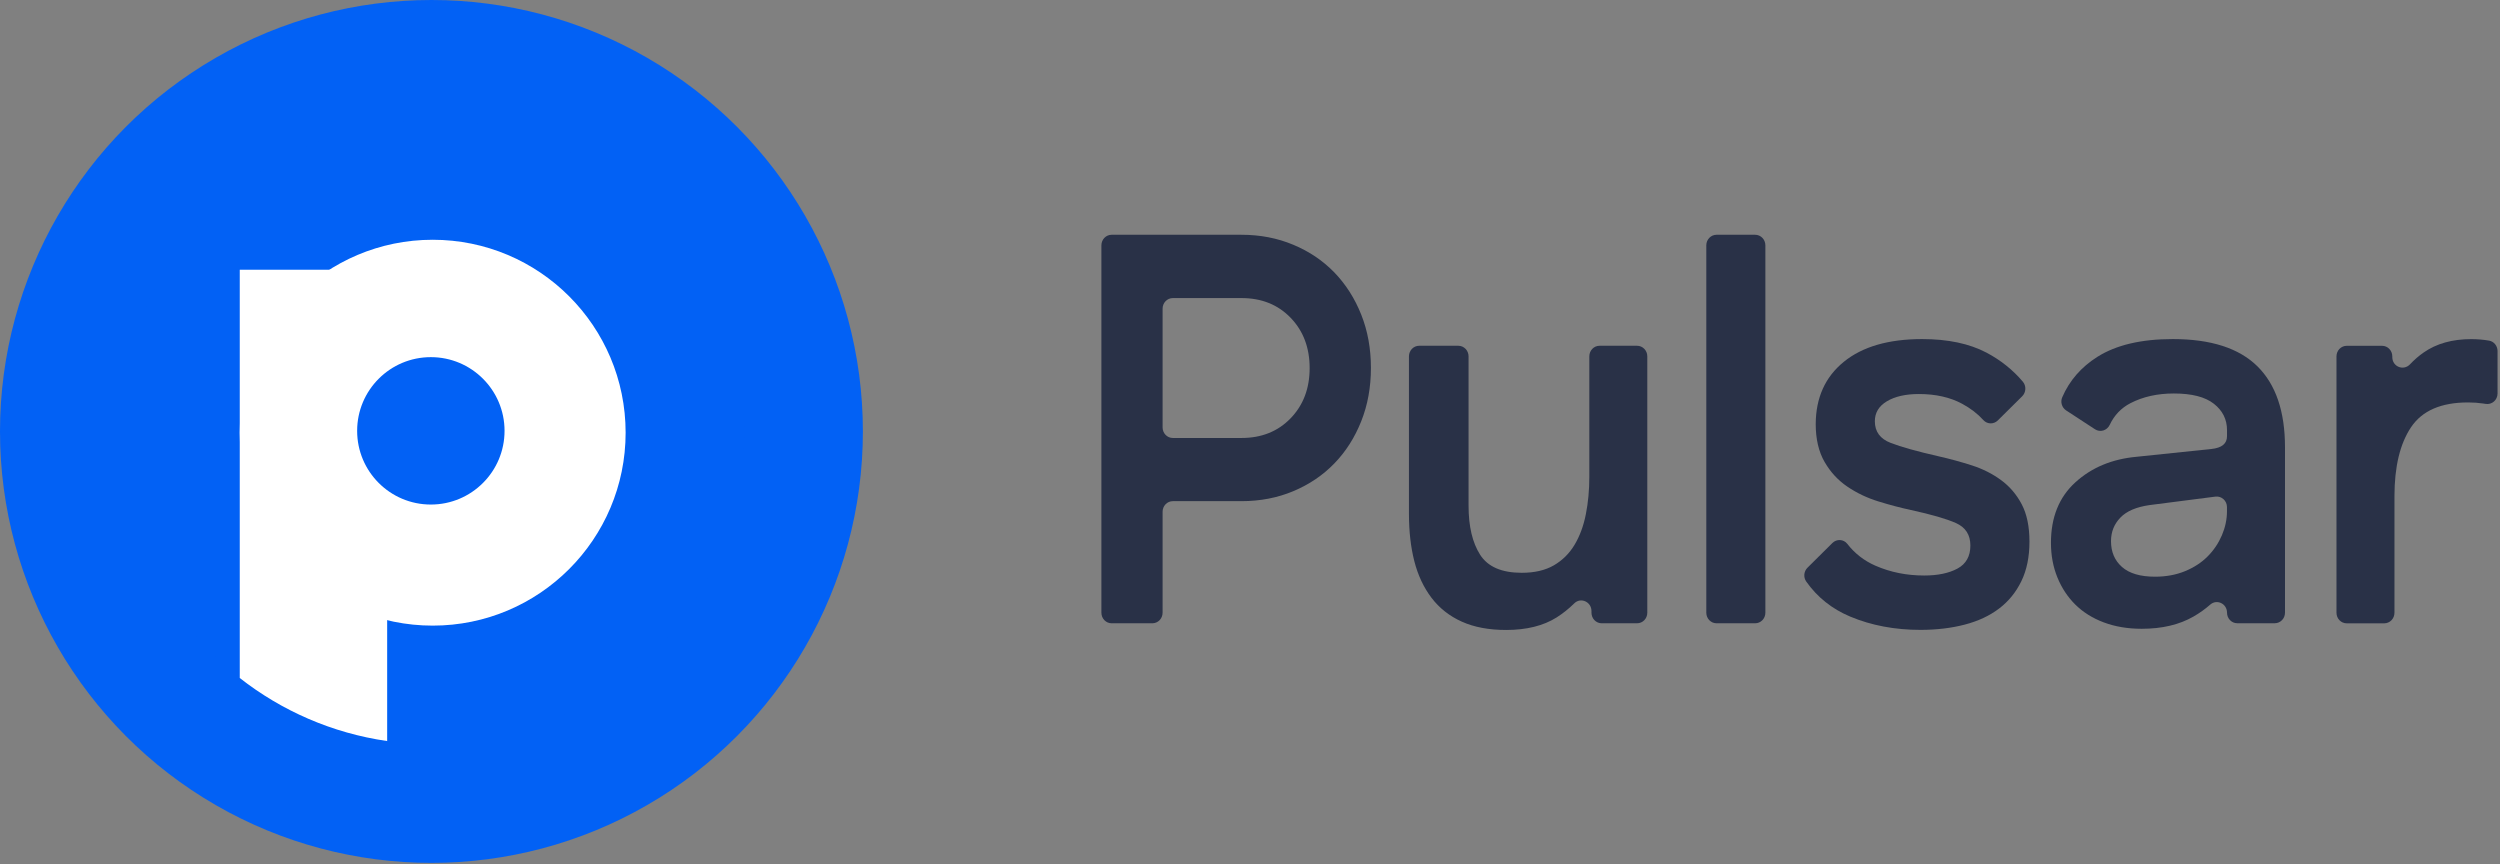 <svg width="1001" height="346" viewBox="0 0 1001 346" fill="none" xmlns="http://www.w3.org/2000/svg">
<rect x="0" y="0" width="1001" height="346" fill="#808080" stroke="none"/>
<circle cx="172.75" cy="172.75" r="172.75" fill="#0261F5"/>
<path d="M298 173C298 242.036 242.036 298 173 298C103.964 298 48 242.036 48 173C48 103.964 103.964 48 173 48C242.036 48 298 103.964 298 173Z" fill="#0261F5"/>
<circle cx="173.25" cy="173.25" r="77.25" fill="white"/>
<path fill-rule="evenodd" clip-rule="evenodd" d="M155.02 296.716C132.96 293.539 112.762 284.6 96 271.475V108H155.02V296.716Z" fill="white"/>
<path d="M202.02 172.51C202.02 188.808 188.808 202.02 172.51 202.02C156.212 202.02 143 188.808 143 172.51C143 156.212 156.212 143 172.51 143C188.808 143 202.02 156.212 202.02 172.51Z" fill="#0261F5"/>
<path d="M517.832 98.004C524.222 100.661 529.696 104.373 534.29 109.105C538.867 113.855 542.458 119.478 545.045 125.994C547.633 132.509 548.917 139.625 548.917 147.323C548.917 155.021 547.633 162.137 545.045 168.652C542.458 175.167 538.884 180.809 534.29 185.54C529.696 190.29 524.222 193.985 517.85 196.66C511.478 199.335 504.561 200.664 497.115 200.664H469.603C467.332 200.664 465.502 202.556 465.502 204.904V245.324C465.502 247.671 463.671 249.564 461.401 249.564H445.101C442.831 249.564 441 247.671 441 245.324V98.24C441 95.893 442.831 94 445.101 94H497.097C504.543 94 511.461 95.329 517.832 98.004ZM516.759 127.231C511.672 121.972 505.124 119.351 497.097 119.351H469.603C467.332 119.351 465.502 121.244 465.502 123.591V171.127C465.502 173.474 467.332 175.367 469.603 175.367H497.097C505.124 175.367 511.672 172.747 516.759 167.487C521.846 162.228 524.38 155.53 524.38 147.377C524.38 139.224 521.846 132.491 516.759 127.231Z" fill="#293147"/>
<path d="M655.479 249.564H641.328C639.057 249.564 637.226 247.671 637.226 245.324V244.668C637.226 240.974 632.931 239.027 630.344 241.575C628.126 243.759 625.75 245.651 623.25 247.235C617.952 250.565 611.211 252.239 603.043 252.239C596.161 252.239 590.247 251.129 585.318 248.909C580.372 246.689 576.324 243.504 573.173 239.354C570.022 235.205 567.734 230.31 566.291 224.686C564.865 219.063 564.143 212.766 564.143 205.796V142.682C564.143 140.334 565.974 138.442 568.244 138.442H583.91C586.181 138.442 588.011 140.334 588.011 142.682V202.447C588.011 210.746 589.56 217.297 592.641 222.12C595.721 226.943 601.283 229.345 609.292 229.345C614.449 229.345 618.744 228.344 622.194 226.342C625.627 224.34 628.39 221.592 630.467 218.116C632.544 214.64 634.058 210.564 634.973 205.887C635.906 201.228 636.364 196.223 636.364 190.891V142.682C636.364 140.334 638.194 138.442 640.465 138.442H655.479C657.75 138.442 659.581 140.334 659.581 142.682V245.324C659.581 247.671 657.75 249.564 655.479 249.564Z" fill="#293147"/>
<path d="M702.758 249.564H687.304C685.033 249.564 683.203 247.671 683.203 245.324V98.24C683.203 95.893 685.033 94 687.304 94H702.758C705.029 94 706.86 95.893 706.86 98.24V245.324C706.86 247.671 705.029 249.564 702.758 249.564Z" fill="#293147"/>
<path d="M738.244 144.884C745.69 138.806 756.163 135.766 769.628 135.766C779.943 135.766 788.55 137.586 795.415 141.208C801.083 144.211 805.941 148.087 809.954 152.837C811.38 154.53 811.257 157.114 809.673 158.679L799.921 168.342C798.284 169.962 795.679 169.908 794.13 168.197C791.842 165.667 789.008 163.483 785.628 161.663C780.823 159.079 775.067 157.769 768.326 157.769C763.028 157.769 758.768 158.733 755.529 160.663C752.29 162.592 750.689 165.249 750.689 168.67C750.689 172.819 752.801 175.713 757.025 177.333C761.25 178.971 767.587 180.736 776.053 182.665C780.647 183.702 785.118 184.922 789.483 186.323C793.849 187.724 797.756 189.69 801.206 192.219C804.639 194.731 807.402 197.952 809.479 201.883C811.556 205.814 812.595 210.819 812.595 216.879C812.595 222.957 811.521 228.217 809.374 232.657C807.226 237.098 804.251 240.774 800.449 243.649C796.647 246.543 792.071 248.691 786.685 250.092C781.316 251.493 775.402 252.203 768.959 252.203C758.645 252.203 749.263 250.419 740.796 246.871C733.492 243.795 727.63 239.118 723.212 232.839C722.015 231.129 722.244 228.763 723.722 227.307L733.685 217.425C735.393 215.732 738.156 215.842 739.635 217.734C742.645 221.611 746.429 224.559 751.005 226.542C756.955 229.127 763.432 230.437 770.456 230.437C775.895 230.437 780.348 229.509 783.78 227.653C787.213 225.796 788.938 222.721 788.938 218.426C788.938 214.131 787.001 211.128 783.129 209.417C779.257 207.707 773.237 205.978 765.069 204.194C760.915 203.303 756.585 202.156 752.062 200.755C747.538 199.353 743.419 197.388 739.705 194.858C735.973 192.347 732.928 189.035 730.57 184.976C728.211 180.9 727.014 175.822 727.014 169.762C727.067 159.261 730.781 150.963 738.244 144.884Z" fill="#293147"/>
<path d="M839.789 142.882C847.305 138.132 857.374 135.766 869.994 135.766C885.185 135.766 896.468 139.388 903.843 146.649C911.218 153.911 914.914 164.721 914.914 179.098V245.306C914.914 247.653 913.084 249.546 910.813 249.546H895.799C893.528 249.546 891.697 247.653 891.697 245.306C891.697 241.684 887.614 239.755 884.956 242.103C882.949 243.868 880.714 245.469 878.267 246.871C872.599 250.128 865.699 251.766 857.532 251.766C851.952 251.766 846.9 250.911 842.377 249.218C837.853 247.526 834.069 245.142 830.988 242.103C827.908 239.063 825.514 235.442 823.789 231.22C822.064 226.997 821.202 222.375 821.202 217.334C821.202 207.106 824.458 199.044 830.988 193.111C837.501 187.178 845.704 183.775 855.596 182.883L885.466 179.771C889.62 179.335 891.697 177.624 891.697 174.657V172.219C891.697 167.924 889.937 164.412 886.434 161.663C882.932 158.915 877.581 157.551 870.417 157.551C863.834 157.551 858.025 158.843 853.008 161.445C849.33 163.356 846.566 166.231 844.735 170.108C843.662 172.383 840.933 173.238 838.856 171.891L827.292 164.339C825.585 163.229 824.88 160.954 825.725 159.061C828.63 152.346 833.329 146.959 839.789 142.882ZM860.736 202.229C855.437 202.975 851.53 204.631 849.013 207.233C846.513 209.818 845.246 212.966 845.246 216.679C845.246 220.974 846.707 224.413 849.646 227.016C852.586 229.6 856.986 230.91 862.865 230.91C867.301 230.91 871.314 230.164 874.905 228.69C878.478 227.216 881.488 225.25 883.935 222.793C886.364 220.355 888.265 217.534 889.638 214.349C890.993 211.164 891.68 207.943 891.68 204.686V203.048C891.68 200.5 889.515 198.534 887.068 198.844L860.736 202.229Z" fill="#293147"/>
<path d="M970.467 141.117C975.554 137.568 981.89 135.785 989.494 135.785C991.906 135.785 994.282 135.985 996.623 136.385C998.595 136.731 1000.02 138.515 1000.02 140.571V157.551C1000.02 160.171 997.75 162.137 995.25 161.718C994.951 161.663 994.634 161.609 994.317 161.572C992.381 161.281 990.339 161.136 988.192 161.136C977.437 161.136 969.851 164.43 965.415 171.018C960.979 177.606 958.744 186.833 958.744 198.68V245.342C958.744 247.69 956.913 249.582 954.643 249.582H939.628C937.357 249.582 935.527 247.69 935.527 245.342V142.7C935.527 140.353 937.357 138.46 939.628 138.46H953.78C956.051 138.46 957.881 140.353 957.881 142.7V142.991C957.881 146.831 962.37 148.615 964.975 145.867C966.665 144.065 968.495 142.482 970.467 141.117Z" fill="#293147"/>
</svg>
